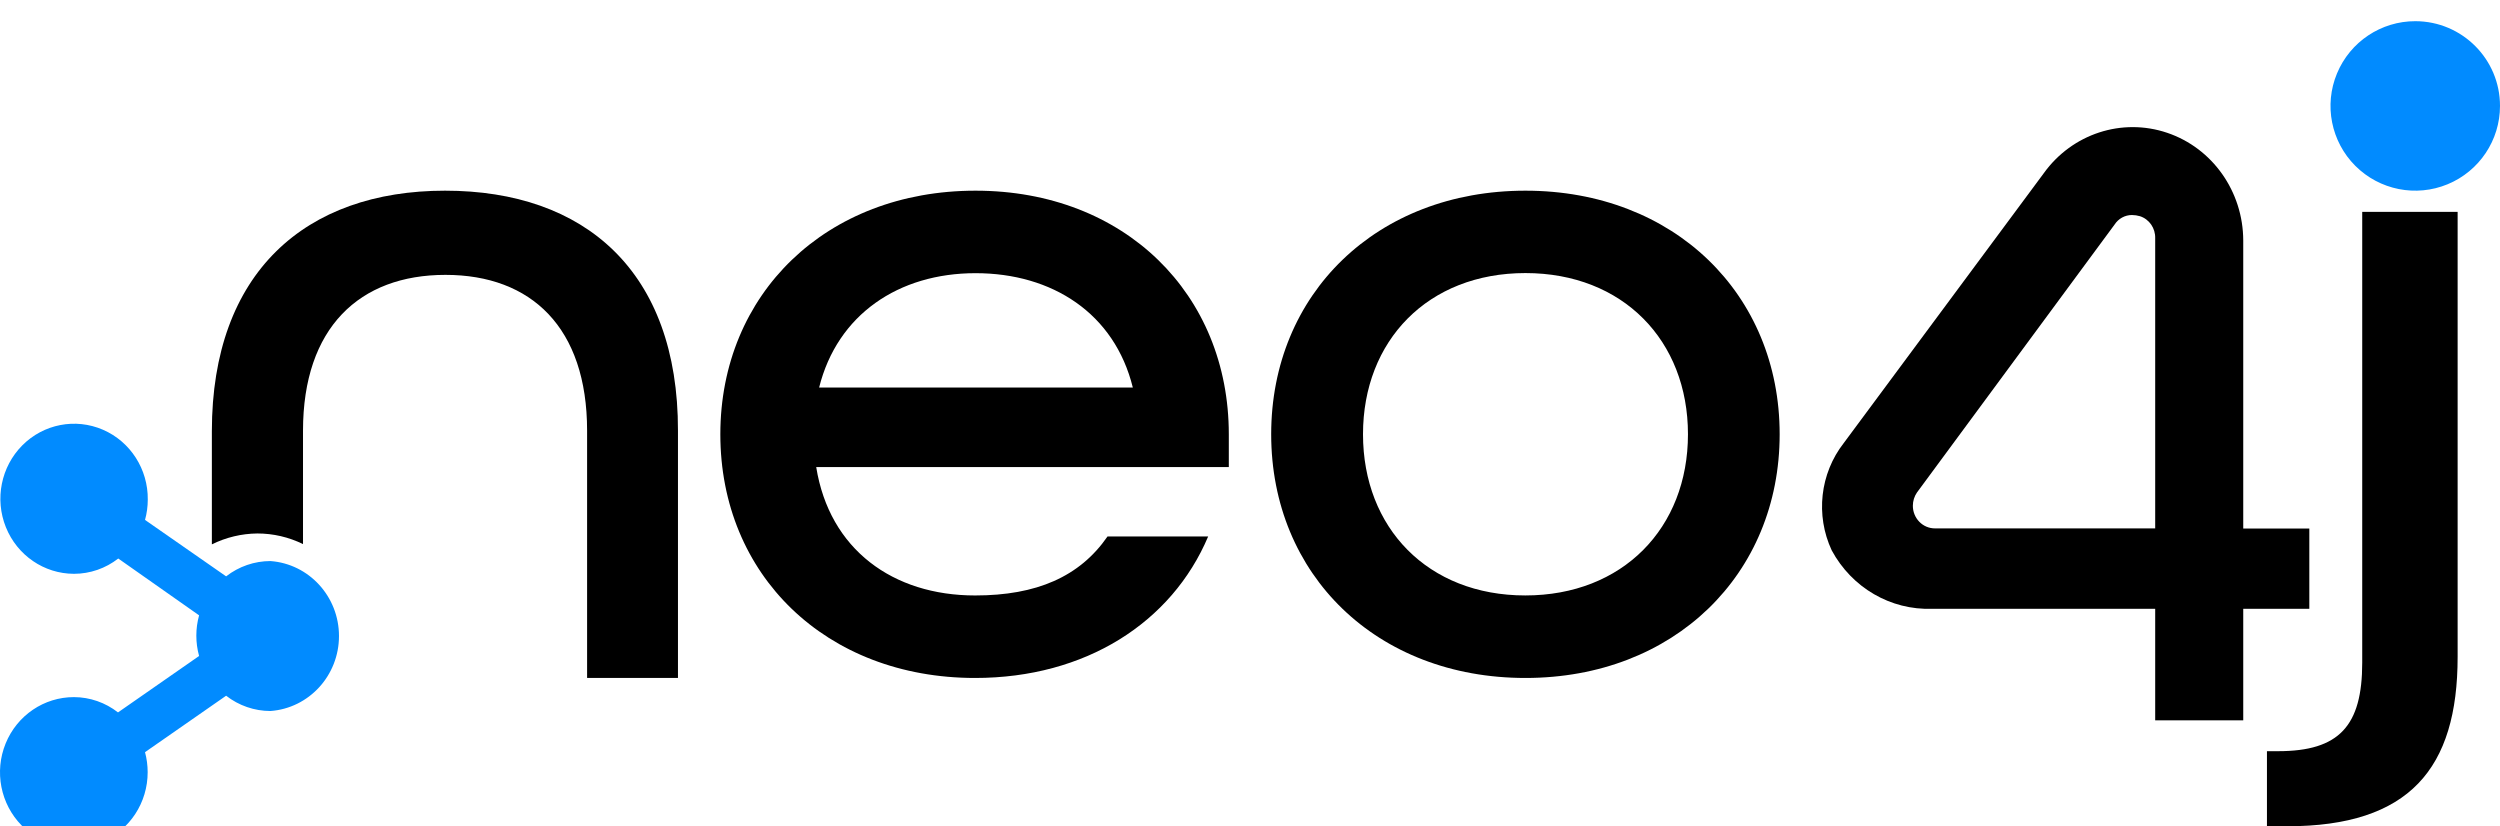 <svg width="118px" height="39px" viewBox="0 0 118 39" version="1.1">
    <!-- <g id="Page-1" stroke="none" stroke-width="1" fill="none" fill-rule="evenodd"> -->
        <!-- <g id="Artboard" transform="translate(0.000000, -1.000000)" fill-rule="nonzero"> -->
            <g id="Neo4j-logo-color" transform="translate(0, 1)">
                <path d="M21.006,8 C14.42,8 10,11.862 10,19.353 L10,24.694 C10.669,24.363 11.403,24.187 12.148,24.18 C12.894,24.18 13.631,24.351 14.302,24.681 L14.302,19.328 C14.302,14.469 16.966,11.974 21.025,11.974 C25.084,11.974 27.711,14.469 27.711,19.328 L27.711,31 L32,31 L32,19.328 C32.012,11.793 27.593,8 21.006,8 Z" id="Path" fill="#000000"></path>
                <path d="M34,19.5 C34,12.865 39,8 46.044,8 C53.087,8 58,12.883 58,19.5 L58,21.044 L38.525,21.044 C39.15,24.939 42.15,27.106 46.025,27.106 C48.925,27.106 50.962,26.221 52.275,24.322 L57.025,24.322 C55.306,28.387 51.231,31 46.025,31 C38.981,31 34,26.135 34,19.5 Z M53.469,17.29 C52.606,13.793 49.669,11.894 46.044,11.894 C42.419,11.894 39.525,13.842 38.663,17.29 L53.469,17.29 Z" id="Shape" fill="#000000"></path>
                <path d="M60,19.497 C60,12.866 64.982,8 72,8 C79.018,8 84,12.885 84,19.497 C84,26.109 79.018,31 72,31 C64.982,31 60,26.134 60,19.497 Z M79.672,19.497 C79.672,15.076 76.602,11.889 72,11.889 C67.398,11.889 64.334,15.076 64.334,19.497 C64.334,23.917 67.398,27.105 71.994,27.105 C76.59,27.105 79.672,23.924 79.672,19.497 L79.672,19.497 Z" id="Shape" fill="#000000"></path>
                <path d="M107,34.456 L107.523,34.456 C110.412,34.456 111.497,33.262 111.497,30.279 L111.497,9 L116,9 L116,30.004 C116,35.279 113.725,38 107.948,38 L107,38 L107,34.456 Z" id="Path" fill="#000000"></path>
                <path d="M105.881,33 L101.725,33 L101.725,27.735 L91.198,27.735 C89.238,27.805 87.406,26.739 86.456,24.975 C85.684,23.317 85.904,21.35 87.023,19.915 L96.47,7.171 C97.809,5.313 100.156,4.546 102.293,5.269 C104.43,5.991 105.876,8.04 105.881,10.352 L105.881,23.946 L109,23.946 L109,27.735 L105.881,27.735 L105.881,33 Z M90.48,22.247 C90.356,22.428 90.288,22.645 90.287,22.867 C90.285,23.152 90.395,23.426 90.591,23.627 C90.787,23.829 91.053,23.941 91.33,23.94 L101.725,23.94 L101.725,10.247 C101.74,9.773 101.447,9.347 101.007,9.205 C100.883,9.169 100.755,9.15 100.627,9.149 C100.297,9.149 99.989,9.319 99.806,9.602 L90.48,22.247 Z" id="Shape" fill="#000000"></path>
                <path class="accent" d="M114.007,0 C112.388,-0.003 110.928,0.97 110.307,2.465 C109.685,3.959 110.026,5.681 111.169,6.826 C112.313,7.971 114.034,8.315 115.529,7.696 C117.025,7.077 118,5.618 118,4 C118,1.793 116.213,0.004 114.007,0 Z" id="Path" fill="#018BFF"></path>
                <path class="accent" d="M12.764,25.482 C12.008,25.483 11.273,25.737 10.673,26.204 L6.845,23.54 C6.931,23.229 6.974,22.907 6.975,22.584 C6.992,21.148 6.156,19.844 4.858,19.283 C3.56,18.721 2.058,19.012 1.054,20.02 C0.05,21.029 -0.257,22.554 0.277,23.883 C0.811,25.212 2.08,26.081 3.491,26.084 C4.247,26.084 4.982,25.83 5.582,25.362 L9.397,28.044 C9.224,28.671 9.224,29.335 9.397,29.962 L5.57,32.626 C4.973,32.16 4.243,31.906 3.491,31.904 C2.08,31.902 0.807,32.765 0.266,34.092 C-0.274,35.418 0.023,36.945 1.021,37.961 C2.018,38.976 3.518,39.279 4.821,38.729 C6.124,38.178 6.972,36.882 6.97,35.446 C6.969,35.127 6.928,34.81 6.845,34.502 L10.673,31.838 C11.273,32.305 12.008,32.559 12.764,32.56 C14.587,32.427 16,30.882 16,29.021 C16,27.16 14.587,25.615 12.764,25.482 L12.764,25.482 Z" id="Path" fill="#018BFF"></path>
            </g>
        <!-- </g> -->
    <!-- </g> -->
</svg>